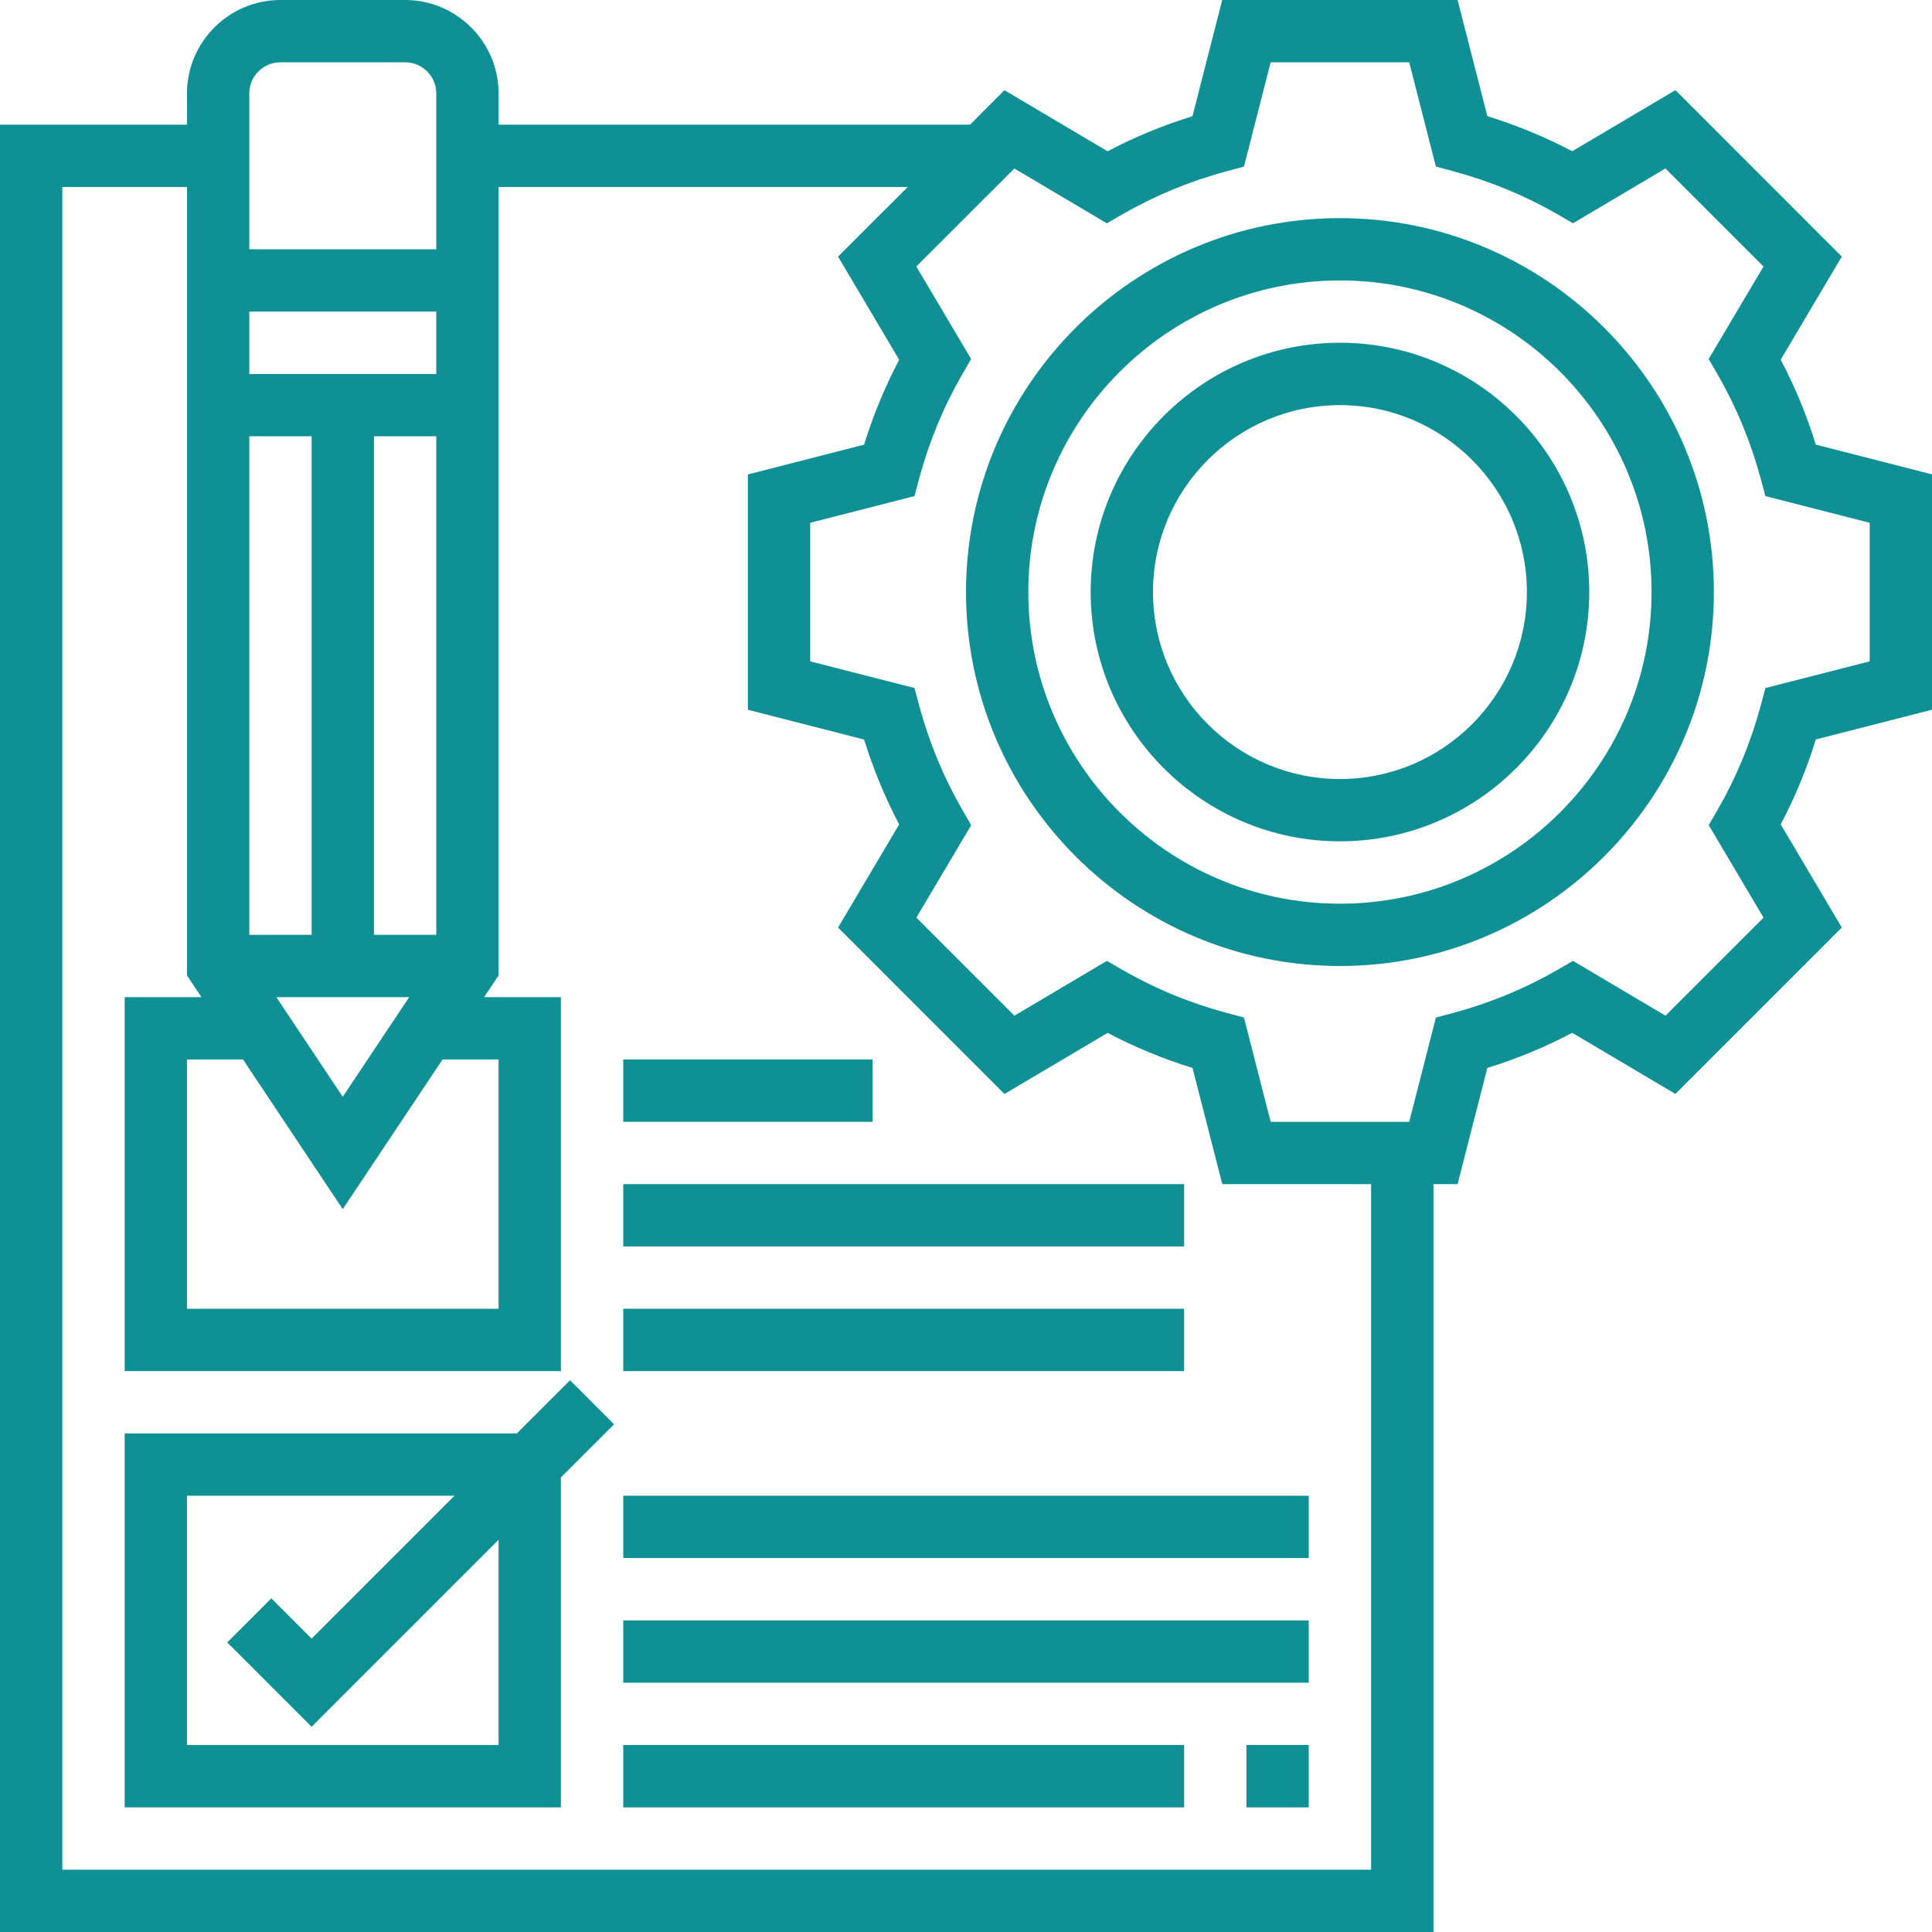 <svg width="32" height="32" viewBox="0 0 32 32" fill="none" xmlns="http://www.w3.org/2000/svg">
<g id="revis&#195;&#163;o - icon">
<path id="Vector" d="M32 11.755V7.857L30.075 7.364C29.925 6.876 29.73 6.405 29.494 5.958L30.506 4.25L27.75 1.493L26.041 2.505C25.595 2.27 25.124 2.075 24.635 1.924L24.142 0H20.244L19.751 1.925C19.264 2.075 18.792 2.27 18.345 2.506L16.637 1.494L16.067 2.065H8.258V1.548C8.258 0.695 7.563 0 6.71 0H4.645C3.791 0 3.097 0.695 3.097 1.548V2.065H0V32H23.742V19.613H24.142L24.635 17.688C25.123 17.538 25.594 17.343 26.041 17.107L27.75 18.119L30.506 15.363L29.494 13.654C29.73 13.208 29.925 12.736 30.075 12.248L32 11.755ZM7.226 15.484H6.194V7.226H7.226V15.484ZM4.129 7.226H5.161V15.484H4.129V7.226ZM6.778 16.516L5.677 18.166L4.577 16.516H6.778ZM7.226 6.194H4.129V5.161H7.226V6.194ZM5.677 20.027L7.33 17.548H8.258V21.677H3.097V17.548H4.025L5.677 20.027ZM4.645 1.032H6.71C6.995 1.032 7.226 1.263 7.226 1.548V4.129H4.129V1.548C4.129 1.263 4.36 1.032 4.645 1.032ZM22.71 30.968H1.032V3.097H3.097V16.156L3.337 16.516H2.065V22.71H9.29V16.516H8.018L8.258 16.156V3.097H15.035L13.881 4.25L14.893 5.959C14.658 6.405 14.463 6.876 14.312 7.365L12.387 7.858V11.756L14.312 12.249C14.463 12.736 14.658 13.208 14.893 13.655L13.881 15.363L16.637 18.12L18.346 17.108C18.792 17.343 19.264 17.538 19.752 17.689L20.245 19.613H22.71V30.968ZM29.241 11.396L29.163 11.687C29 12.293 28.761 12.871 28.453 13.406L28.302 13.667L29.21 15.199L27.586 16.823L26.054 15.915L25.793 16.066C25.258 16.374 24.68 16.613 24.074 16.776L23.783 16.854L23.341 18.581H21.046L20.604 16.854L20.314 16.776C19.707 16.613 19.129 16.374 18.595 16.066L18.333 15.915L16.802 16.823L15.178 15.199L16.086 13.667L15.935 13.406C15.627 12.871 15.388 12.293 15.225 11.687L15.146 11.396L13.419 10.954V8.659L15.146 8.217L15.224 7.927C15.387 7.32 15.626 6.742 15.934 6.207L16.085 5.946L15.177 4.414L16.801 2.791L18.333 3.699L18.594 3.548C19.129 3.24 19.707 3.001 20.313 2.838L20.604 2.759L21.046 1.032H23.341L23.783 2.759L24.073 2.837C24.68 3 25.258 3.239 25.793 3.547L26.054 3.698L27.585 2.79L29.209 4.414L28.301 5.946L28.452 6.207C28.76 6.742 28.999 7.32 29.162 7.926L29.241 8.217L30.968 8.659V10.954L29.241 11.396Z" fill="#0E9094"/>
<path id="Vector_2" d="M22.194 3.613C18.778 3.613 16 6.391 16 9.806C16 13.222 18.778 16 22.194 16C25.609 16 28.387 13.222 28.387 9.806C28.387 6.391 25.609 3.613 22.194 3.613ZM22.194 14.968C19.348 14.968 17.032 12.652 17.032 9.806C17.032 6.961 19.348 4.645 22.194 4.645C25.04 4.645 27.355 6.961 27.355 9.806C27.355 12.652 25.04 14.968 22.194 14.968Z" fill="#0E9094"/>
<path id="Vector_3" d="M22.194 5.677C19.917 5.677 18.065 7.53 18.065 9.806C18.065 12.083 19.917 13.935 22.194 13.935C24.47 13.935 26.323 12.083 26.323 9.806C26.323 7.53 24.47 5.677 22.194 5.677ZM22.194 12.903C20.486 12.903 19.097 11.514 19.097 9.806C19.097 8.099 20.486 6.71 22.194 6.71C23.901 6.71 25.29 8.099 25.29 9.806C25.29 11.514 23.901 12.903 22.194 12.903Z" fill="#0E9094"/>
<path id="Vector_4" d="M9.442 22.861L8.561 23.742H2.065V29.936H9.29V24.472L10.171 23.591L9.442 22.861ZM8.258 28.903H3.097V24.774H7.528L5.161 27.141L4.494 26.474L3.764 27.204L5.161 28.601L8.258 25.504V28.903Z" fill="#0E9094"/>
<path id="Vector_5" d="M21.677 28.903H20.645V29.936H21.677V28.903Z" fill="#0E9094"/>
<path id="Vector_6" d="M19.613 28.903H10.323V29.936H19.613V28.903Z" fill="#0E9094"/>
<path id="Vector_7" d="M21.677 26.839H10.323V27.871H21.677V26.839Z" fill="#0E9094"/>
<path id="Vector_8" d="M21.677 24.774H10.323V25.806H21.677V24.774Z" fill="#0E9094"/>
<path id="Vector_9" d="M19.613 21.677H10.323V22.71H19.613V21.677Z" fill="#0E9094"/>
<path id="Vector_10" d="M19.613 19.613H10.323V20.645H19.613V19.613Z" fill="#0E9094"/>
<path id="Vector_11" d="M14.452 17.548H10.323V18.581H14.452V17.548Z" fill="#0E9094"/>
</g>
</svg>
